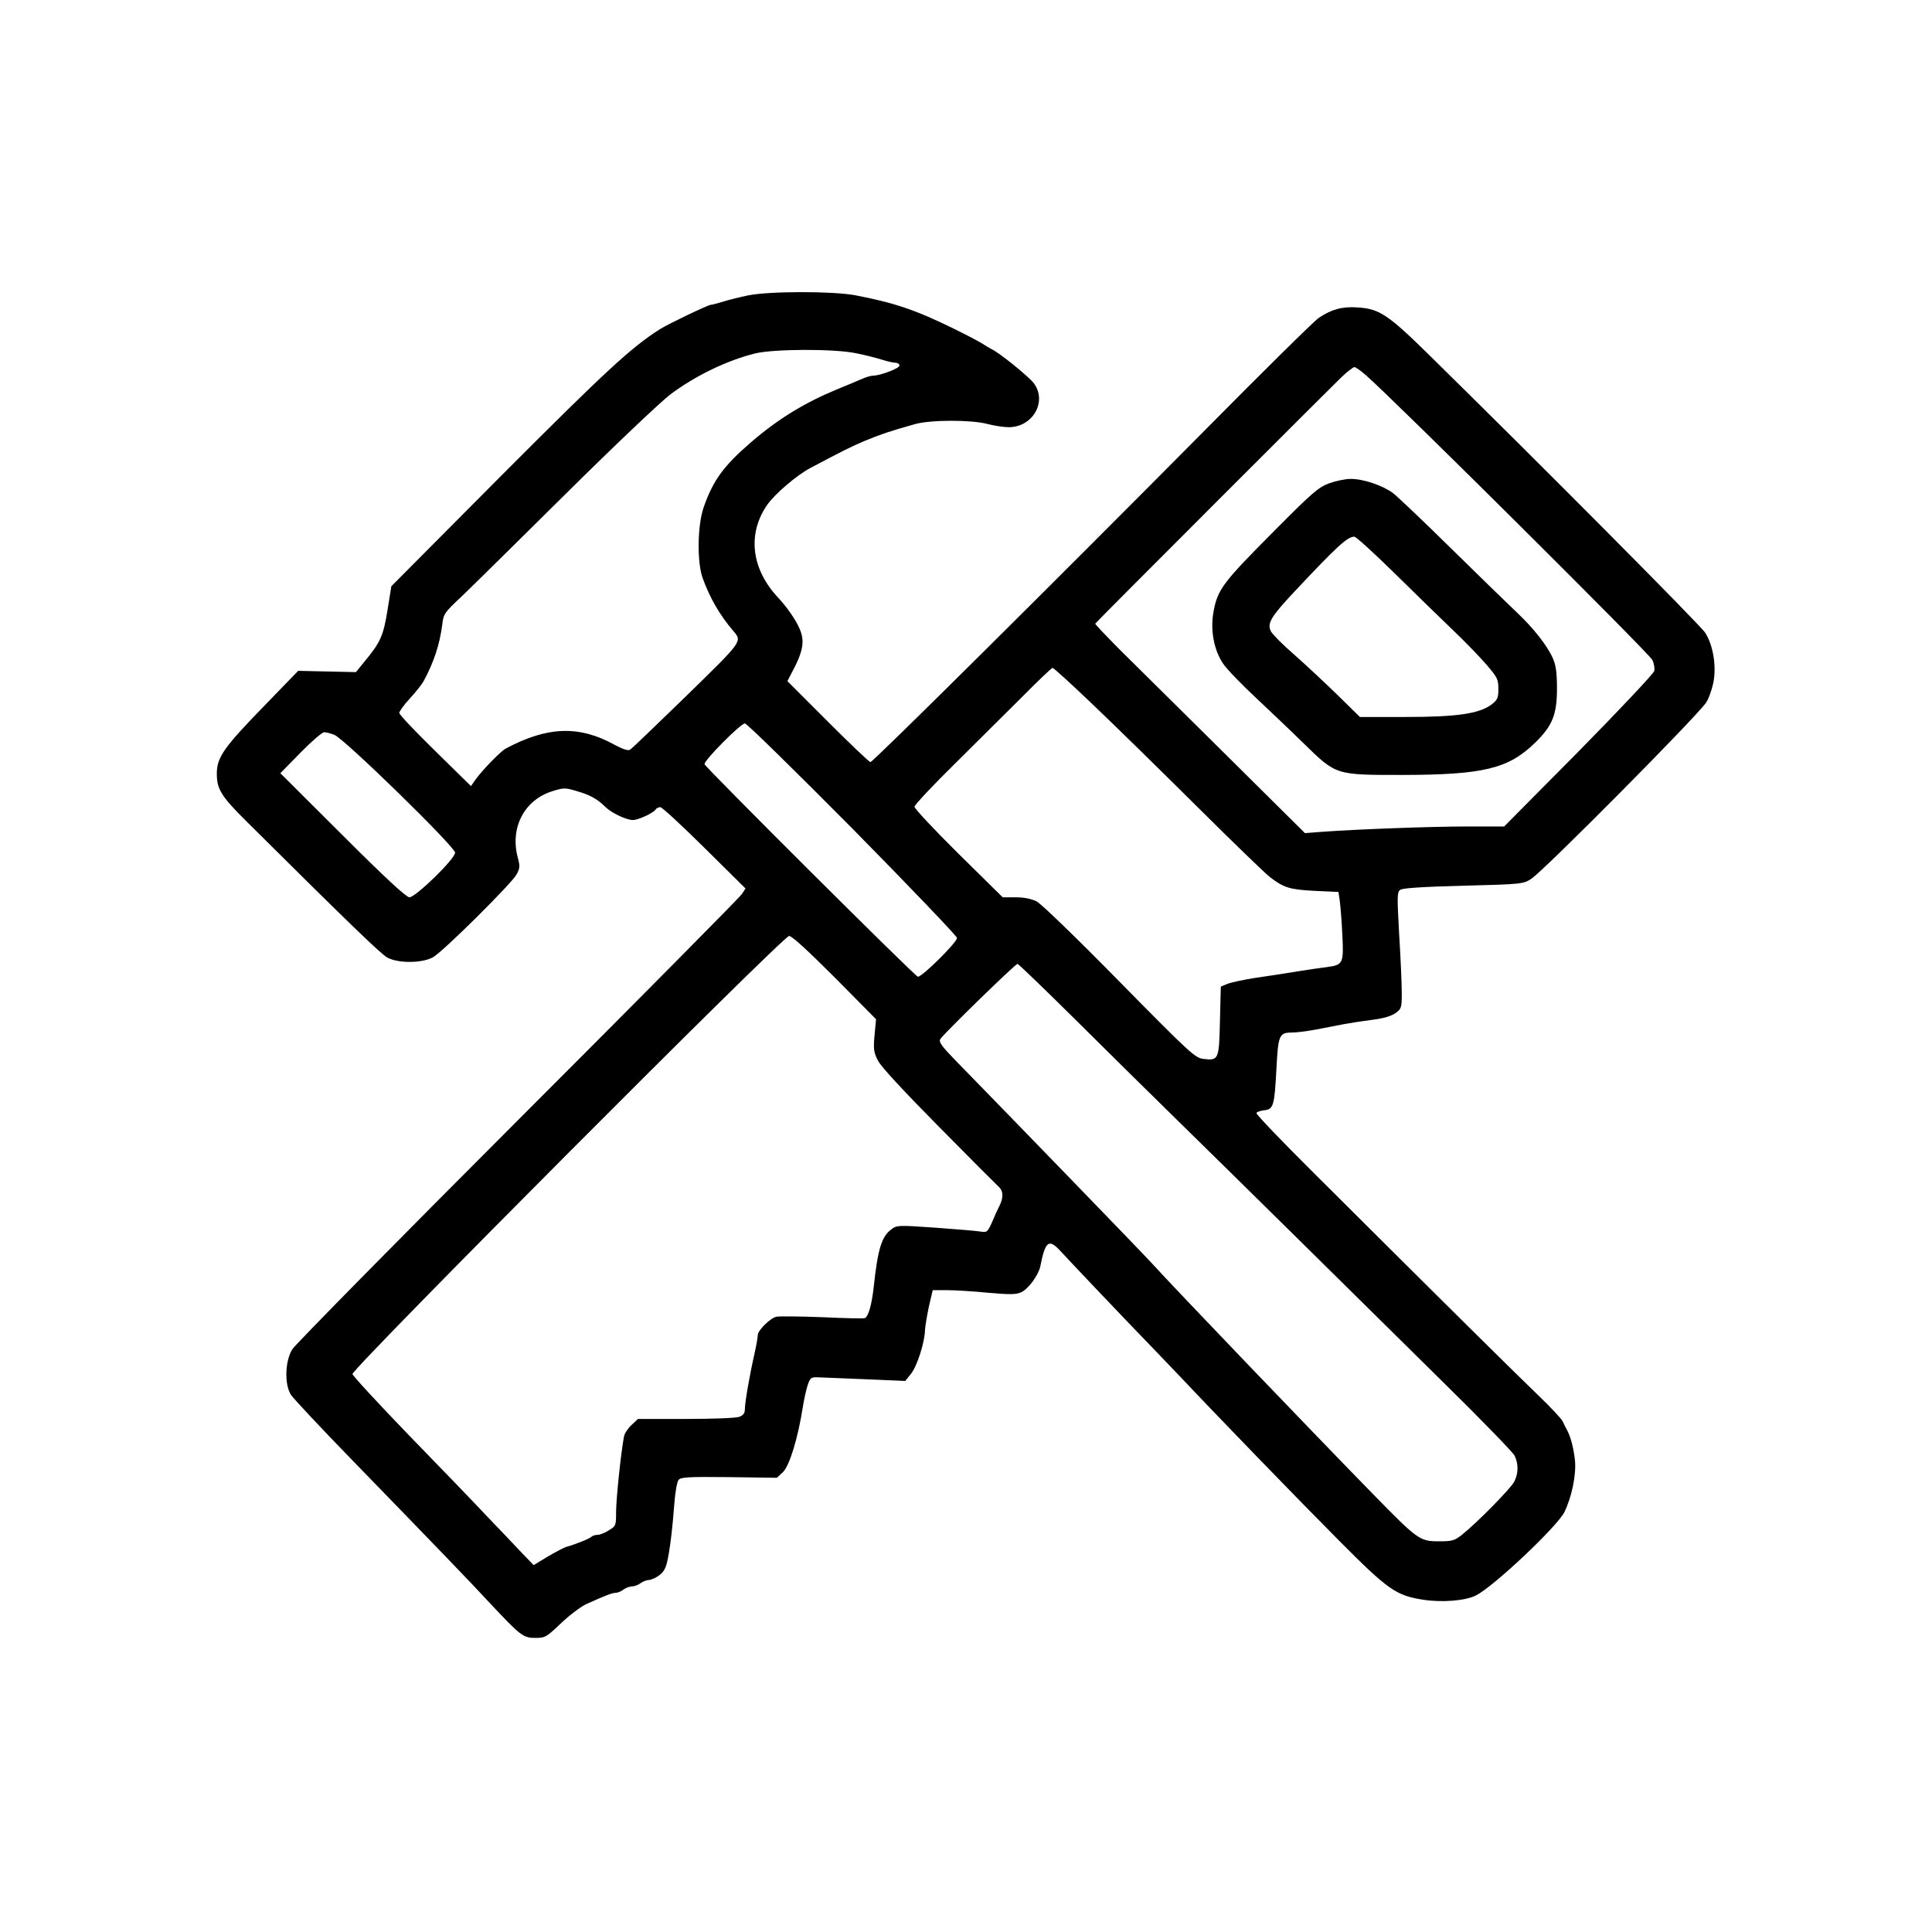 <?xml version="1.0" standalone="no"?>
<!DOCTYPE svg PUBLIC "-//W3C//DTD SVG 20010904//EN"
 "http://www.w3.org/TR/2001/REC-SVG-20010904/DTD/svg10.dtd">
<svg version="1.0" xmlns="http://www.w3.org/2000/svg"
 width="900pt" height="900pt" viewBox="0 0 900 900"
 preserveAspectRatio="xMidYMid meet">
<g transform="translate(0,900) scale(0.1,-0.1)"
fill="#00000090" stroke="none">
<path d="M3485 7624 c-38 -8 -91 -21 -116 -29 -26 -8 -52 -15 -58 -15 -12 0
-198 -89 -236 -113 -133 -84 -251 -193 -736 -679 l-516 -519 -18 -112 c-19
-119 -33 -150 -108 -240 l-39 -48 -135 3 -134 3 -154 -159 c-193 -198 -225
-244 -225 -320 0 -72 20 -105 138 -222 483 -480 627 -619 657 -635 52 -28 166
-26 214 3 51 31 365 343 387 384 16 29 17 39 6 79 -37 139 30 268 160 309 54
17 61 17 114 1 62 -18 96 -36 134 -74 30 -29 96 -60 128 -61 25 0 97 33 107
50 3 5 13 10 21 10 8 0 100 -85 206 -190 l191 -189 -18 -27 c-10 -15 -479
-489 -1043 -1053 -564 -564 -1036 -1044 -1050 -1066 -34 -53 -38 -163 -7 -212
11 -17 139 -154 285 -304 398 -410 547 -564 644 -669 140 -149 153 -160 209
-160 46 0 52 3 120 68 40 38 92 77 117 89 89 40 121 53 138 53 9 0 26 7 36 15
11 8 29 15 40 15 12 0 30 7 40 15 11 8 29 15 40 15 12 1 34 11 50 24 24 20 31
37 42 102 8 44 18 134 23 202 5 73 14 128 22 138 11 13 43 15 236 13 l222 -3
28 26 c31 30 70 158 93 304 5 33 15 78 22 100 12 36 16 39 48 38 19 -1 119 -5
221 -9 l186 -8 28 35 c28 36 63 146 64 203 1 17 9 65 18 108 l18 77 65 0 c36
0 122 -5 191 -12 103 -9 131 -9 156 2 33 15 80 79 89 120 24 121 40 132 97 69
42 -46 328 -347 413 -434 27 -28 89 -93 139 -145 175 -186 553 -576 750 -774
220 -221 259 -249 384 -268 88 -14 198 -5 247 20 84 43 375 318 411 387 34 68
56 173 50 240 -6 59 -21 115 -38 145 -5 8 -13 25 -19 38 -5 12 -56 66 -112
120 -96 92 -431 423 -1047 1037 -149 148 -270 274 -268 280 2 5 18 11 36 13
43 4 48 21 57 191 8 159 13 171 72 171 20 0 70 6 112 14 41 8 102 20 135 26
33 6 93 15 133 20 47 6 83 17 102 30 28 20 30 25 30 93 0 40 -5 162 -12 271
-10 182 -10 200 5 211 12 8 103 14 294 19 273 7 279 8 316 32 60 39 764 749
814 820 12 17 27 59 34 92 16 76 0 177 -38 235 -21 34 -781 798 -1279 1287
-198 195 -238 222 -341 228 -70 5 -121 -9 -180 -49 -23 -16 -261 -251 -529
-522 -690 -696 -1547 -1547 -1559 -1547 -6 0 -95 85 -199 189 l-188 188 15 29
c59 109 68 156 41 217 -18 41 -57 98 -102 146 -122 132 -141 294 -49 428 36
52 138 139 202 173 151 80 189 99 255 127 73 30 114 44 231 77 73 21 264 21
339 1 30 -8 75 -15 99 -15 113 0 181 121 116 206 -24 31 -161 142 -195 157 -8
4 -28 16 -45 27 -16 10 -75 41 -130 68 -181 89 -280 122 -463 157 -106 19
-398 19 -497 -1z m505 -270 c41 -8 95 -22 120 -30 25 -8 53 -14 63 -14 9 0 17
-6 17 -13 0 -13 -90 -47 -123 -47 -9 0 -31 -6 -49 -14 -18 -8 -73 -31 -122
-51 -149 -62 -272 -137 -396 -244 -128 -110 -178 -178 -222 -304 -29 -83 -32
-257 -4 -332 33 -91 80 -172 141 -243 43 -51 48 -44 -217 -303 -138 -134 -256
-248 -264 -252 -9 -5 -35 4 -72 24 -165 91 -313 85 -506 -18 -24 -13 -109
-100 -142 -146 l-20 -29 -167 164 c-92 90 -167 169 -167 177 0 7 22 38 50 68
27 29 56 66 64 81 47 87 74 169 86 261 6 52 10 57 91 133 46 44 264 259 484
477 227 225 438 425 487 463 116 87 260 157 393 191 86 22 375 23 475 1z
m2372 -101 c142 -125 1317 -1293 1335 -1327 8 -15 12 -39 9 -52 -4 -13 -162
-181 -352 -374 l-347 -350 -171 0 c-165 0 -519 -13 -679 -25 l-78 -6 -376 373
c-207 205 -428 424 -491 486 -62 63 -112 115 -110 117 32 35 1108 1111 1145
1146 28 27 57 49 62 49 6 0 30 -17 53 -37z m-1264 -1542 c103 -98 320 -311
483 -473 163 -162 314 -308 335 -324 65 -50 93 -58 209 -64 l110 -5 6 -40 c3
-22 9 -93 12 -157 7 -136 4 -143 -71 -153 -26 -3 -87 -12 -137 -20 -49 -8
-137 -22 -195 -30 -58 -9 -118 -22 -134 -29 l-29 -12 -4 -160 c-4 -180 -6
-185 -76 -177 -40 5 -58 21 -391 359 -202 206 -365 363 -387 375 -25 12 -58
19 -98 19 l-60 0 -206 203 c-113 112 -205 210 -205 219 0 8 86 100 192 204
105 104 248 246 317 315 69 70 130 127 134 128 5 0 92 -79 195 -178z m-1127
-571 c266 -270 485 -499 487 -509 3 -18 -161 -181 -182 -181 -12 0 -988 973
-994 990 -5 15 168 190 188 190 9 0 234 -221 501 -490z m-2414 437 c45 -16
563 -522 563 -549 0 -29 -184 -208 -213 -208 -15 1 -110 88 -312 290 l-289
288 94 96 c52 53 102 96 110 95 8 0 30 -5 47 -12z m2332 -1131 l192 -194 -7
-74 c-6 -65 -4 -80 16 -119 14 -28 118 -140 284 -308 143 -145 269 -271 279
-280 21 -19 22 -50 3 -88 -8 -15 -24 -50 -35 -77 -21 -46 -23 -48 -54 -43 -18
3 -112 11 -210 18 -173 12 -179 12 -205 -8 -45 -33 -63 -92 -82 -269 -9 -81
-24 -134 -40 -144 -4 -3 -94 -1 -199 4 -105 4 -202 5 -215 2 -29 -7 -86 -64
-86 -85 0 -9 -6 -45 -14 -81 -24 -105 -46 -233 -46 -263 0 -20 -7 -30 -26 -37
-14 -6 -126 -10 -249 -10 l-223 0 -30 -28 c-17 -16 -33 -40 -35 -53 -14 -71
-37 -293 -37 -351 0 -65 -1 -67 -34 -87 -18 -12 -42 -21 -53 -21 -10 0 -23 -4
-28 -9 -9 -9 -71 -34 -120 -48 -11 -4 -49 -24 -85 -45 l-64 -39 -56 58 c-30
32 -102 108 -160 168 -57 61 -221 231 -365 379 -143 148 -261 276 -263 285 -4
24 2005 2040 2034 2041 13 0 85 -66 213 -194z m1143 -218 c157 -156 359 -355
449 -443 90 -88 337 -331 549 -540 212 -209 526 -519 698 -689 172 -169 319
-321 327 -336 19 -38 19 -83 -1 -122 -17 -33 -175 -193 -243 -247 -35 -28 -46
-31 -108 -31 -89 0 -98 6 -308 221 -266 272 -928 962 -1030 1075 -33 37 -654
678 -912 942 -65 67 -81 88 -73 101 11 21 350 351 360 351 4 0 136 -127 292
-282z"/>
<path d="M6190 6748 c-48 -18 -80 -46 -240 -207 -257 -258 -279 -286 -298
-397 -14 -83 4 -174 46 -236 17 -25 86 -97 153 -159 67 -63 167 -158 223 -213
152 -148 146 -146 463 -146 374 1 490 29 614 150 81 79 102 131 102 253 0 73
-5 108 -19 140 -26 59 -90 141 -170 216 -38 36 -175 169 -304 296 -129 127
-251 243 -271 258 -48 36 -141 67 -198 66 -25 0 -71 -10 -101 -21z m304 -416
c94 -93 218 -213 275 -268 57 -54 127 -127 157 -162 49 -57 54 -67 54 -111 0
-43 -4 -51 -32 -73 -58 -43 -162 -58 -401 -58 l-212 0 -110 108 c-61 59 -151
143 -200 186 -50 43 -96 90 -104 104 -20 37 -1 69 110 187 197 210 246 255
278 255 8 0 91 -76 185 -168z"/>
</g>
</svg>
